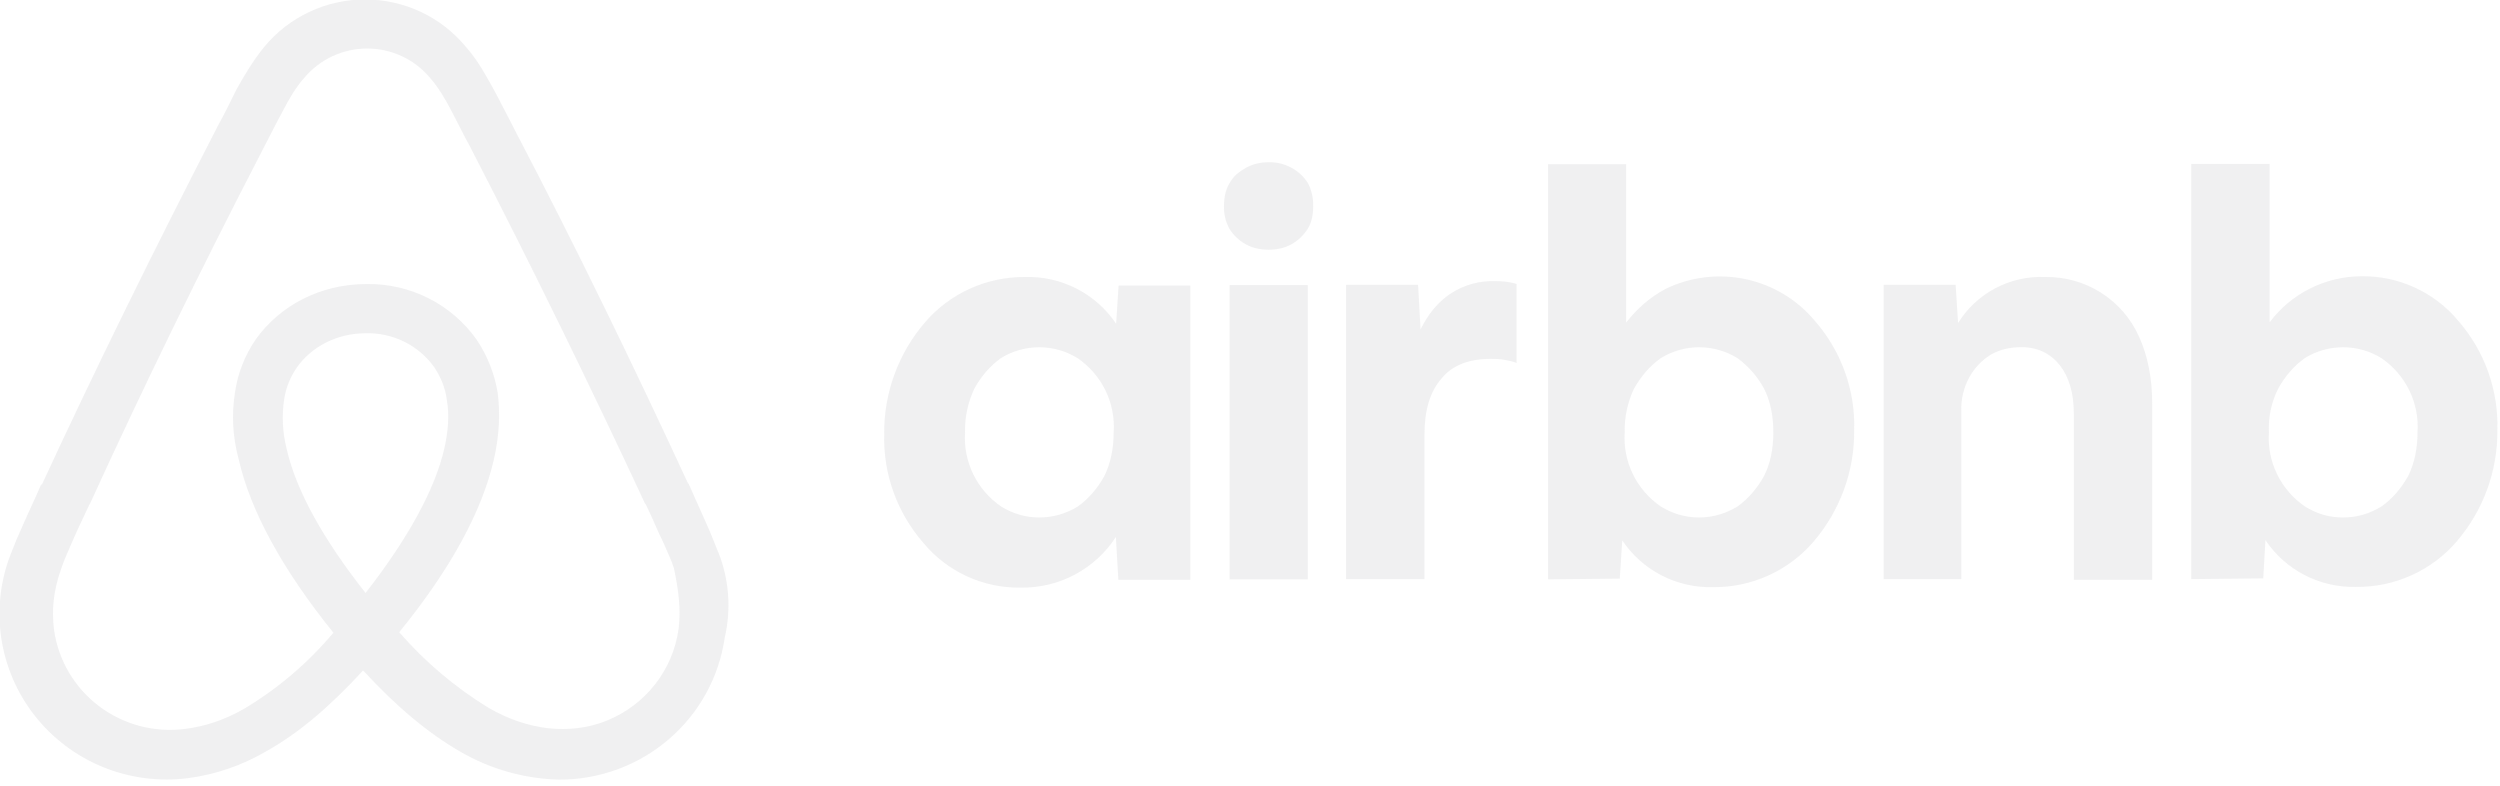 <svg width="194" height="61" viewBox="0 0 194 61" fill="none" xmlns="http://www.w3.org/2000/svg">
<path d="M55.745 42.878C55.441 42.141 55.154 41.365 54.849 40.704L53.439 37.546L53.381 37.49C49.187 28.415 44.707 19.188 39.96 10.113L39.769 9.735C39.292 8.847 38.816 7.864 38.32 6.956C37.71 5.878 37.119 4.725 36.147 3.629C35.199 2.481 34.006 1.557 32.654 0.922C31.302 0.287 29.826 -0.042 28.33 -0.042C26.834 -0.042 25.357 0.287 24.006 0.922C22.654 1.557 21.461 2.481 20.513 3.629C19.617 4.725 18.95 5.878 18.34 6.956C17.863 7.939 17.387 8.903 16.891 9.792L16.7 10.17C12.029 19.245 7.473 28.471 3.278 37.546L3.164 37.66C2.744 38.643 2.249 39.664 1.772 40.761C1.467 41.422 1.162 42.141 0.857 42.935C0.033 45.014 -0.23 47.27 0.094 49.481C0.417 51.692 1.316 53.781 2.702 55.542C4.087 57.303 5.912 58.676 7.995 59.526C10.079 60.375 12.35 60.671 14.584 60.385C16.726 60.105 18.788 59.398 20.647 58.306C23.125 56.925 25.508 54.921 28.177 52.029C30.846 54.921 33.287 56.925 35.708 58.324C38.036 59.68 40.673 60.428 43.372 60.499C46.498 60.511 49.522 59.403 51.888 57.377C54.253 55.351 55.799 52.544 56.241 49.476C56.752 47.271 56.579 44.965 55.745 42.859V42.878ZM28.368 46.016C25.089 41.857 22.953 38.038 22.229 34.767C21.929 33.555 21.864 32.298 22.038 31.062C22.172 30.097 22.534 29.247 23.03 28.528C24.174 26.883 26.175 25.862 28.368 25.862C29.409 25.831 30.442 26.056 31.374 26.518C32.306 26.98 33.107 27.664 33.706 28.509C34.202 29.265 34.564 30.097 34.678 31.062C34.869 32.158 34.793 33.425 34.488 34.767C33.763 37.981 31.628 41.838 28.368 46.016ZM52.657 48.815C52.44 50.372 51.816 51.847 50.846 53.09C49.876 54.334 48.594 55.305 47.128 55.904C45.679 56.509 44.078 56.679 42.514 56.509C40.989 56.32 39.464 55.829 37.901 54.921C35.305 53.33 32.971 51.354 30.98 49.06C34.984 44.145 37.405 39.664 38.32 35.675C38.758 33.784 38.816 32.083 38.625 30.513C38.387 29.026 37.828 27.607 36.985 26.354C36.024 24.995 34.74 23.891 33.248 23.14C31.755 22.388 30.099 22.012 28.425 22.043C24.898 22.043 21.752 23.669 19.846 26.335C18.988 27.585 18.433 29.015 18.225 30.513C17.977 32.101 18.035 33.86 18.53 35.675C19.445 39.664 21.924 44.201 25.87 49.098C23.913 51.435 21.574 53.429 18.95 54.997C17.367 55.904 15.861 56.377 14.336 56.566C11.964 56.867 9.568 56.228 7.669 54.787C5.77 53.346 4.521 51.22 4.193 48.871C4.003 47.359 4.136 45.846 4.746 44.145C4.937 43.54 5.223 42.935 5.528 42.216C5.947 41.233 6.443 40.212 6.92 39.191L6.996 39.059C11.114 30.041 15.613 20.833 20.284 11.815L20.475 11.437C20.952 10.529 21.428 9.565 21.924 8.658C22.42 7.693 22.953 6.767 23.64 6.011C24.234 5.308 24.976 4.742 25.815 4.354C26.653 3.966 27.567 3.765 28.492 3.765C29.417 3.765 30.331 3.966 31.169 4.354C32.008 4.742 32.75 5.308 33.344 6.011C34.011 6.767 34.564 7.693 35.06 8.658C35.536 9.565 36.013 10.548 36.509 11.437L36.699 11.815C41.351 20.833 45.851 30.041 50.045 39.059L50.102 39.116C50.598 40.099 51.017 41.195 51.494 42.141C51.799 42.878 52.104 43.464 52.295 44.088C52.657 45.789 52.848 47.302 52.657 48.815ZM79.196 45.6C77.759 45.621 76.336 45.321 75.032 44.722C73.729 44.123 72.578 43.241 71.665 42.141C69.614 39.796 68.525 36.773 68.615 33.671C68.583 30.5 69.707 27.426 71.779 25.012C72.738 23.897 73.931 23.005 75.275 22.397C76.619 21.79 78.081 21.482 79.558 21.495C80.948 21.457 82.324 21.771 83.558 22.406C84.792 23.041 85.843 23.976 86.612 25.125L86.803 22.157H92.37V44.995H86.784L86.593 41.668C85.8 42.894 84.704 43.899 83.41 44.588C82.115 45.276 80.664 45.625 79.196 45.6ZM80.645 40.156C81.75 40.156 82.723 39.853 83.638 39.305C84.477 38.7 85.163 37.906 85.697 36.941C86.173 35.977 86.421 34.824 86.421 33.538C86.496 32.422 86.276 31.305 85.785 30.298C85.294 29.29 84.547 28.426 83.619 27.791C82.726 27.239 81.696 26.947 80.645 26.947C79.593 26.947 78.563 27.239 77.67 27.791C76.832 28.396 76.145 29.19 75.611 30.154C75.107 31.217 74.859 32.383 74.887 33.557C74.813 34.674 75.032 35.79 75.523 36.798C76.014 37.805 76.761 38.669 77.689 39.305C78.585 39.853 79.558 40.156 80.645 40.156ZM101.902 15.993C101.902 16.655 101.788 17.26 101.483 17.752C101.178 18.224 100.758 18.659 100.205 18.962C99.653 19.264 99.061 19.378 98.451 19.378C97.841 19.378 97.231 19.264 96.678 18.962C96.155 18.673 95.716 18.256 95.401 17.752C95.106 17.213 94.961 16.606 94.981 15.993C94.981 15.313 95.115 14.708 95.401 14.235C95.706 13.668 96.144 13.328 96.678 13.025C97.231 12.723 97.822 12.59 98.451 12.59C99.058 12.576 99.658 12.719 100.193 13.004C100.728 13.289 101.179 13.707 101.502 14.216C101.779 14.767 101.917 15.377 101.902 15.993ZM95.42 44.92V22.119H101.483V44.958H95.401L95.42 44.92ZM117.688 28.093V28.169C117.402 28.037 117.021 27.98 116.735 27.923C116.354 27.848 116.048 27.848 115.686 27.848C113.989 27.848 112.712 28.339 111.873 29.36C110.958 30.4 110.539 31.856 110.539 33.727V44.939H104.457V22.1H110.043L110.234 25.56C110.844 24.35 111.568 23.442 112.598 22.762C113.622 22.1 114.827 21.77 116.048 21.816C116.487 21.816 116.906 21.854 117.269 21.93C117.459 21.987 117.574 21.987 117.688 22.043V28.093ZM120.128 44.92V12.741H126.191V25.03C127.049 23.934 128.021 23.083 129.242 22.421C131.173 21.482 133.368 21.216 135.471 21.665C137.574 22.114 139.463 23.253 140.833 24.898C142.889 27.247 143.978 30.278 143.884 33.387C143.915 36.557 142.791 39.632 140.719 42.046C139.76 43.16 138.567 44.053 137.223 44.66C135.879 45.268 134.417 45.576 132.94 45.563C131.55 45.6 130.174 45.287 128.94 44.652C127.706 44.017 126.655 43.081 125.886 41.933L125.695 44.901L120.128 44.958V44.92ZM131.854 40.156C132.94 40.156 133.913 39.853 134.828 39.305C135.667 38.7 136.353 37.906 136.887 36.941C137.382 35.977 137.611 34.824 137.611 33.538C137.611 32.272 137.382 31.118 136.887 30.154C136.386 29.224 135.683 28.417 134.828 27.791C133.935 27.239 132.905 26.947 131.854 26.947C130.802 26.947 129.772 27.239 128.879 27.791C128.021 28.396 127.354 29.19 126.801 30.154C126.297 31.217 126.049 32.383 126.077 33.557C126.002 34.674 126.222 35.79 126.713 36.798C127.204 37.805 127.951 38.669 128.879 39.305C129.775 39.853 130.748 40.156 131.854 40.156ZM146.171 44.939V22.1H151.757L151.948 25.068C152.65 23.93 153.646 22.999 154.832 22.371C156.019 21.743 157.353 21.44 158.697 21.495C160.234 21.469 161.745 21.892 163.04 22.713C164.335 23.533 165.358 24.714 165.98 26.108C166.647 27.545 167.01 29.322 167.01 31.307V44.995H160.928V32.101C160.928 30.513 160.566 29.265 159.841 28.339C159.117 27.432 158.125 26.94 156.867 26.94C155.952 26.94 155.151 27.129 154.446 27.545C153.778 27.98 153.225 28.528 152.806 29.303C152.382 30.087 152.172 30.967 152.196 31.856V44.939H146.171ZM170.041 44.939V12.723H176.123V25.012C176.946 23.909 178.018 23.012 179.253 22.392C180.487 21.771 181.85 21.445 183.234 21.438C184.671 21.417 186.094 21.718 187.397 22.317C188.701 22.916 189.852 23.798 190.765 24.898C192.806 27.247 193.887 30.268 193.796 33.368C193.829 36.539 192.705 39.614 190.631 42.027C189.673 43.142 188.479 44.034 187.135 44.641C185.792 45.249 184.33 45.557 182.853 45.544C181.463 45.581 180.086 45.268 178.852 44.633C177.618 43.998 176.568 43.062 175.799 41.914L175.627 44.882L170.041 44.939ZM181.823 40.156C182.929 40.156 183.901 39.853 184.797 39.305C185.655 38.7 186.323 37.906 186.875 36.941C187.352 35.977 187.6 34.824 187.6 33.538C187.674 32.422 187.455 31.305 186.964 30.298C186.473 29.29 185.726 28.426 184.797 27.791C183.905 27.239 182.875 26.947 181.823 26.947C180.772 26.947 179.741 27.239 178.849 27.791C178.01 28.396 177.324 29.19 176.79 30.154C176.258 31.208 176.008 32.38 176.066 33.557C175.991 34.674 176.21 35.79 176.702 36.798C177.193 37.805 177.939 38.669 178.868 39.305C179.764 39.853 180.679 40.156 181.823 40.156Z" fill="#E3E4E6" fill-opacity="0.55"/>
</svg>
